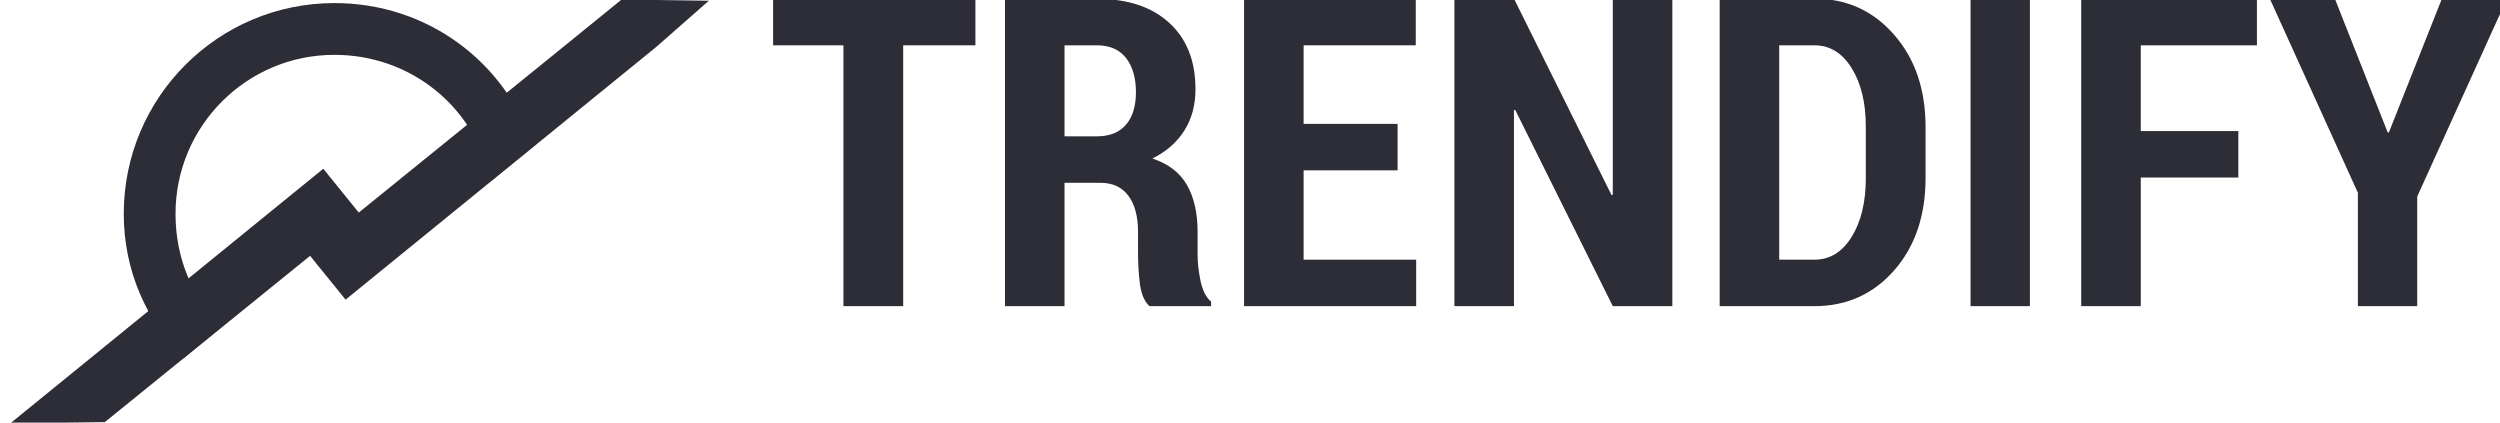 <?xml version="1.0" encoding="UTF-8" standalone="no"?>
<!-- Created with Inkscape (http://www.inkscape.org/) -->

<svg
   xmlns:dc="http://purl.org/dc/elements/1.1/"
   xmlns:cc="http://creativecommons.org/ns#"
   xmlns:rdf="http://www.w3.org/1999/02/22-rdf-syntax-ns#"
   xmlns:svg="http://www.w3.org/2000/svg"
   xmlns="http://www.w3.org/2000/svg"
   xmlns:sodipodi="http://sodipodi.sourceforge.net/DTD/sodipodi-0.dtd"
   xmlns:inkscape="http://www.inkscape.org/namespaces/inkscape"
   width="63.235mm"
   height="10.69mm"
   viewBox="0 0 63.235 10.69"
   version="1.1"
   id="svg1857"
   inkscape:version="0.92.4 (5da689c313, 2019-01-14)"
   sodipodi:docname="trendify_dark.svg">
  <defs
     id="defs1851" />
  <sodipodi:namedview
     id="base"
     pagecolor="#ffffff"
     bordercolor="#666666"
     borderopacity="1.0"
     inkscape:pageopacity="0.0"
     inkscape:pageshadow="2"
     inkscape:zoom="1.4"
     inkscape:cx="106.69751"
     inkscape:cy="60.359387"
     inkscape:document-units="mm"
     inkscape:current-layer="layer1"
     showgrid="false"
     inkscape:window-width="1920"
     inkscape:window-height="1001"
     inkscape:window-x="-9"
     inkscape:window-y="-9"
     inkscape:window-maximized="1" />
  <g
     inkscape:label="Capa 1"
     inkscape:groupmode="layer"
     id="layer1"
     transform="translate(-28.537,-31.098)">
    <g
       id="g1216"
       style="fill:#2d2d37;fill-opacity:1"
       transform="matrix(0.528,0,0,0.528,-219.855,143.054)">
      <g
         id="flowRoot1173"
         style="font-style:normal;font-variant:normal;font-weight:bold;font-stretch:condensed;font-size:40px;line-height:1.25;font-family:Roboto;-inkscape-font-specification:'Roboto, Bold Condensed';font-variant-ligatures:normal;font-variant-caps:normal;font-variant-numeric:normal;font-feature-settings:normal;text-align:start;letter-spacing:0px;word-spacing:0px;writing-mode:lr-tb;text-anchor:start;fill:#2d2d37;fill-opacity:1;stroke:none"
         transform="matrix(0.518,0,0,0.518,341.821,657.693)"
         aria-label="TRENDIFY">
        <path
           id="path1185"
           style="fill:#2d2d37;fill-opacity:1"
           d="m 338.506,-1674.826 h -6.68 v 24.121 h -5.527 v -24.121 h -6.504 v -4.316 h 18.711 z"
           inkscape:connector-curvature="0" />
        <path
           id="path1187"
           style="fill:#2d2d37;fill-opacity:1"
           d="m 346.748,-1662.111 v 11.406 h -5.508 v -28.418 h 8.516 q 4.238,0 6.66,2.207 2.441,2.207 2.441,6.152 0,2.207 -1.035,3.828 -1.016,1.621 -2.949,2.578 2.227,0.742 3.203,2.461 0.977,1.719 0.977,4.297 v 2.07 q 0,1.191 0.273,2.5 0.273,1.309 0.977,1.914 v 0.41 h -5.703 q -0.684,-0.625 -0.879,-2.031 -0.176,-1.426 -0.176,-2.832 v -1.992 q 0,-2.168 -0.898,-3.359 -0.898,-1.191 -2.578,-1.191 z m 0,-4.297 h 2.969 q 1.777,0 2.695,-1.055 0.938,-1.074 0.938,-3.027 0,-1.992 -0.918,-3.164 -0.918,-1.172 -2.676,-1.172 h -3.008 z"
           inkscape:connector-curvature="0" />
        <path
           id="path1189"
           style="fill:#2d2d37;fill-opacity:1"
           d="m 377.549,-1663.264 h -8.691 v 8.262 h 10.41 v 4.297 h -15.918 v -28.438 h 15.879 v 4.316 h -10.371 v 7.266 h 8.691 z"
           inkscape:connector-curvature="0" />
        <path
           id="path1191"
           style="fill:#2d2d37;fill-opacity:1"
           d="m 402.959,-1650.705 h -5.508 l -9.023,-18.145 -0.117,0.02 v 18.125 h -5.508 v -28.438 h 5.508 l 9.023,18.164 0.117,-0.02 v -18.145 h 5.508 z"
           inkscape:connector-curvature="0" />
        <path
           id="path1193"
           style="fill:#2d2d37;fill-opacity:1"
           d="m 407.334,-1650.705 v -28.438 h 8.77 q 4.453,0 7.363,3.34 2.91,3.32 2.91,8.535 v 4.707 q 0,5.234 -2.91,8.555 -2.91,3.301 -7.363,3.301 z m 5.508,-24.121 v 19.824 h 3.262 q 2.129,0 3.438,-2.109 1.309,-2.109 1.309,-5.449 v -4.746 q 0,-3.301 -1.309,-5.41 -1.309,-2.109 -3.438,-2.109 z"
           inkscape:connector-curvature="0" />
        <path
           id="path1195"
           style="fill:#2d2d37;fill-opacity:1"
           d="m 436.025,-1650.705 h -5.488 v -28.438 h 5.488 z"
           inkscape:connector-curvature="0" />
        <path
           id="path1197"
           style="fill:#2d2d37;fill-opacity:1"
           d="m 455.303,-1662.6 h -9.023 v 11.895 h -5.508 v -28.438 h 16.25 v 4.316 H 446.279 v 7.93 h 9.023 z"
           inkscape:connector-curvature="0" />
        <path
           id="path1199"
           style="fill:#2d2d37;fill-opacity:1"
           d="m 469.111,-1666.779 h 0.117 l 4.902,-12.363 h 6.016 l -8.301,18.301 v 10.137 h -5.488 v -10.488 l -8.145,-17.949 h 6.016 z"
           inkscape:connector-curvature="0" />
      </g>
      <g
         id="g1183"
         transform="matrix(0.215,0,0,0.215,343.498,-244.804)"
         style="fill:#2d2d37;fill-opacity:1">
        <path
           id="path1175"
           d="m 709.272,185.013 c -6.162,-18.736 -23.534,-31.929 -44.332,-31.928 -25.923,1.6e-4 -46.939,21.015 -46.939,46.939 -6e-5,12.72 5.059,23.79 13.275,32.244 l 8.59,-7.086 c -6.599,-6.431 -10.33,-15.215 -10.33,-25.158 10e-5,-19.553 15.851,-35.403 35.404,-35.404 17.227,-1.7e-4 31.58,11.902 34.751,28.201"
           style="fill:#2d2d37;fill-opacity:1;stroke:none;stroke-width:0.5;stroke-linecap:round;stroke-linejoin:round;stroke-miterlimit:4;stroke-dasharray:none;stroke-opacity:1;paint-order:normal"
           inkscape:connector-curvature="0"
           sodipodi:nodetypes="ccsccccc" />
        <g
           id="g1181"
           transform="translate(-0.535,-132.566)"
           style="fill:#2d2d37;fill-opacity:1">
          <path
             sodipodi:nodetypes="ccccc"
             inkscape:connector-curvature="0"
             id="path1177"
             d="m 593.278,379.276 69.713,-56.71 8.327,10.28 -57.008,46.175 z"
             style="fill:#2d2d37;fill-opacity:1;stroke:none;stroke-width:0.279;stroke-linecap:round;stroke-linejoin:round;stroke-miterlimit:4;stroke-dasharray:none;stroke-opacity:1;paint-order:normal" />
          <path
             style="fill:#2d2d37;fill-opacity:1;stroke:none;stroke-width:0.279;stroke-linecap:round;stroke-linejoin:round;stroke-miterlimit:4;stroke-dasharray:none;stroke-opacity:1;paint-order:normal"
             d="m 748.898,285.133 -11.63,10.218 -69.308,56.38 -8.327,-10.28 56.561,-45.814 13.275,-10.785 z"
             id="path1179"
             inkscape:connector-curvature="0"
             sodipodi:nodetypes="ccccccc" />
        </g>
      </g>
    </g>
  </g>
</svg>
